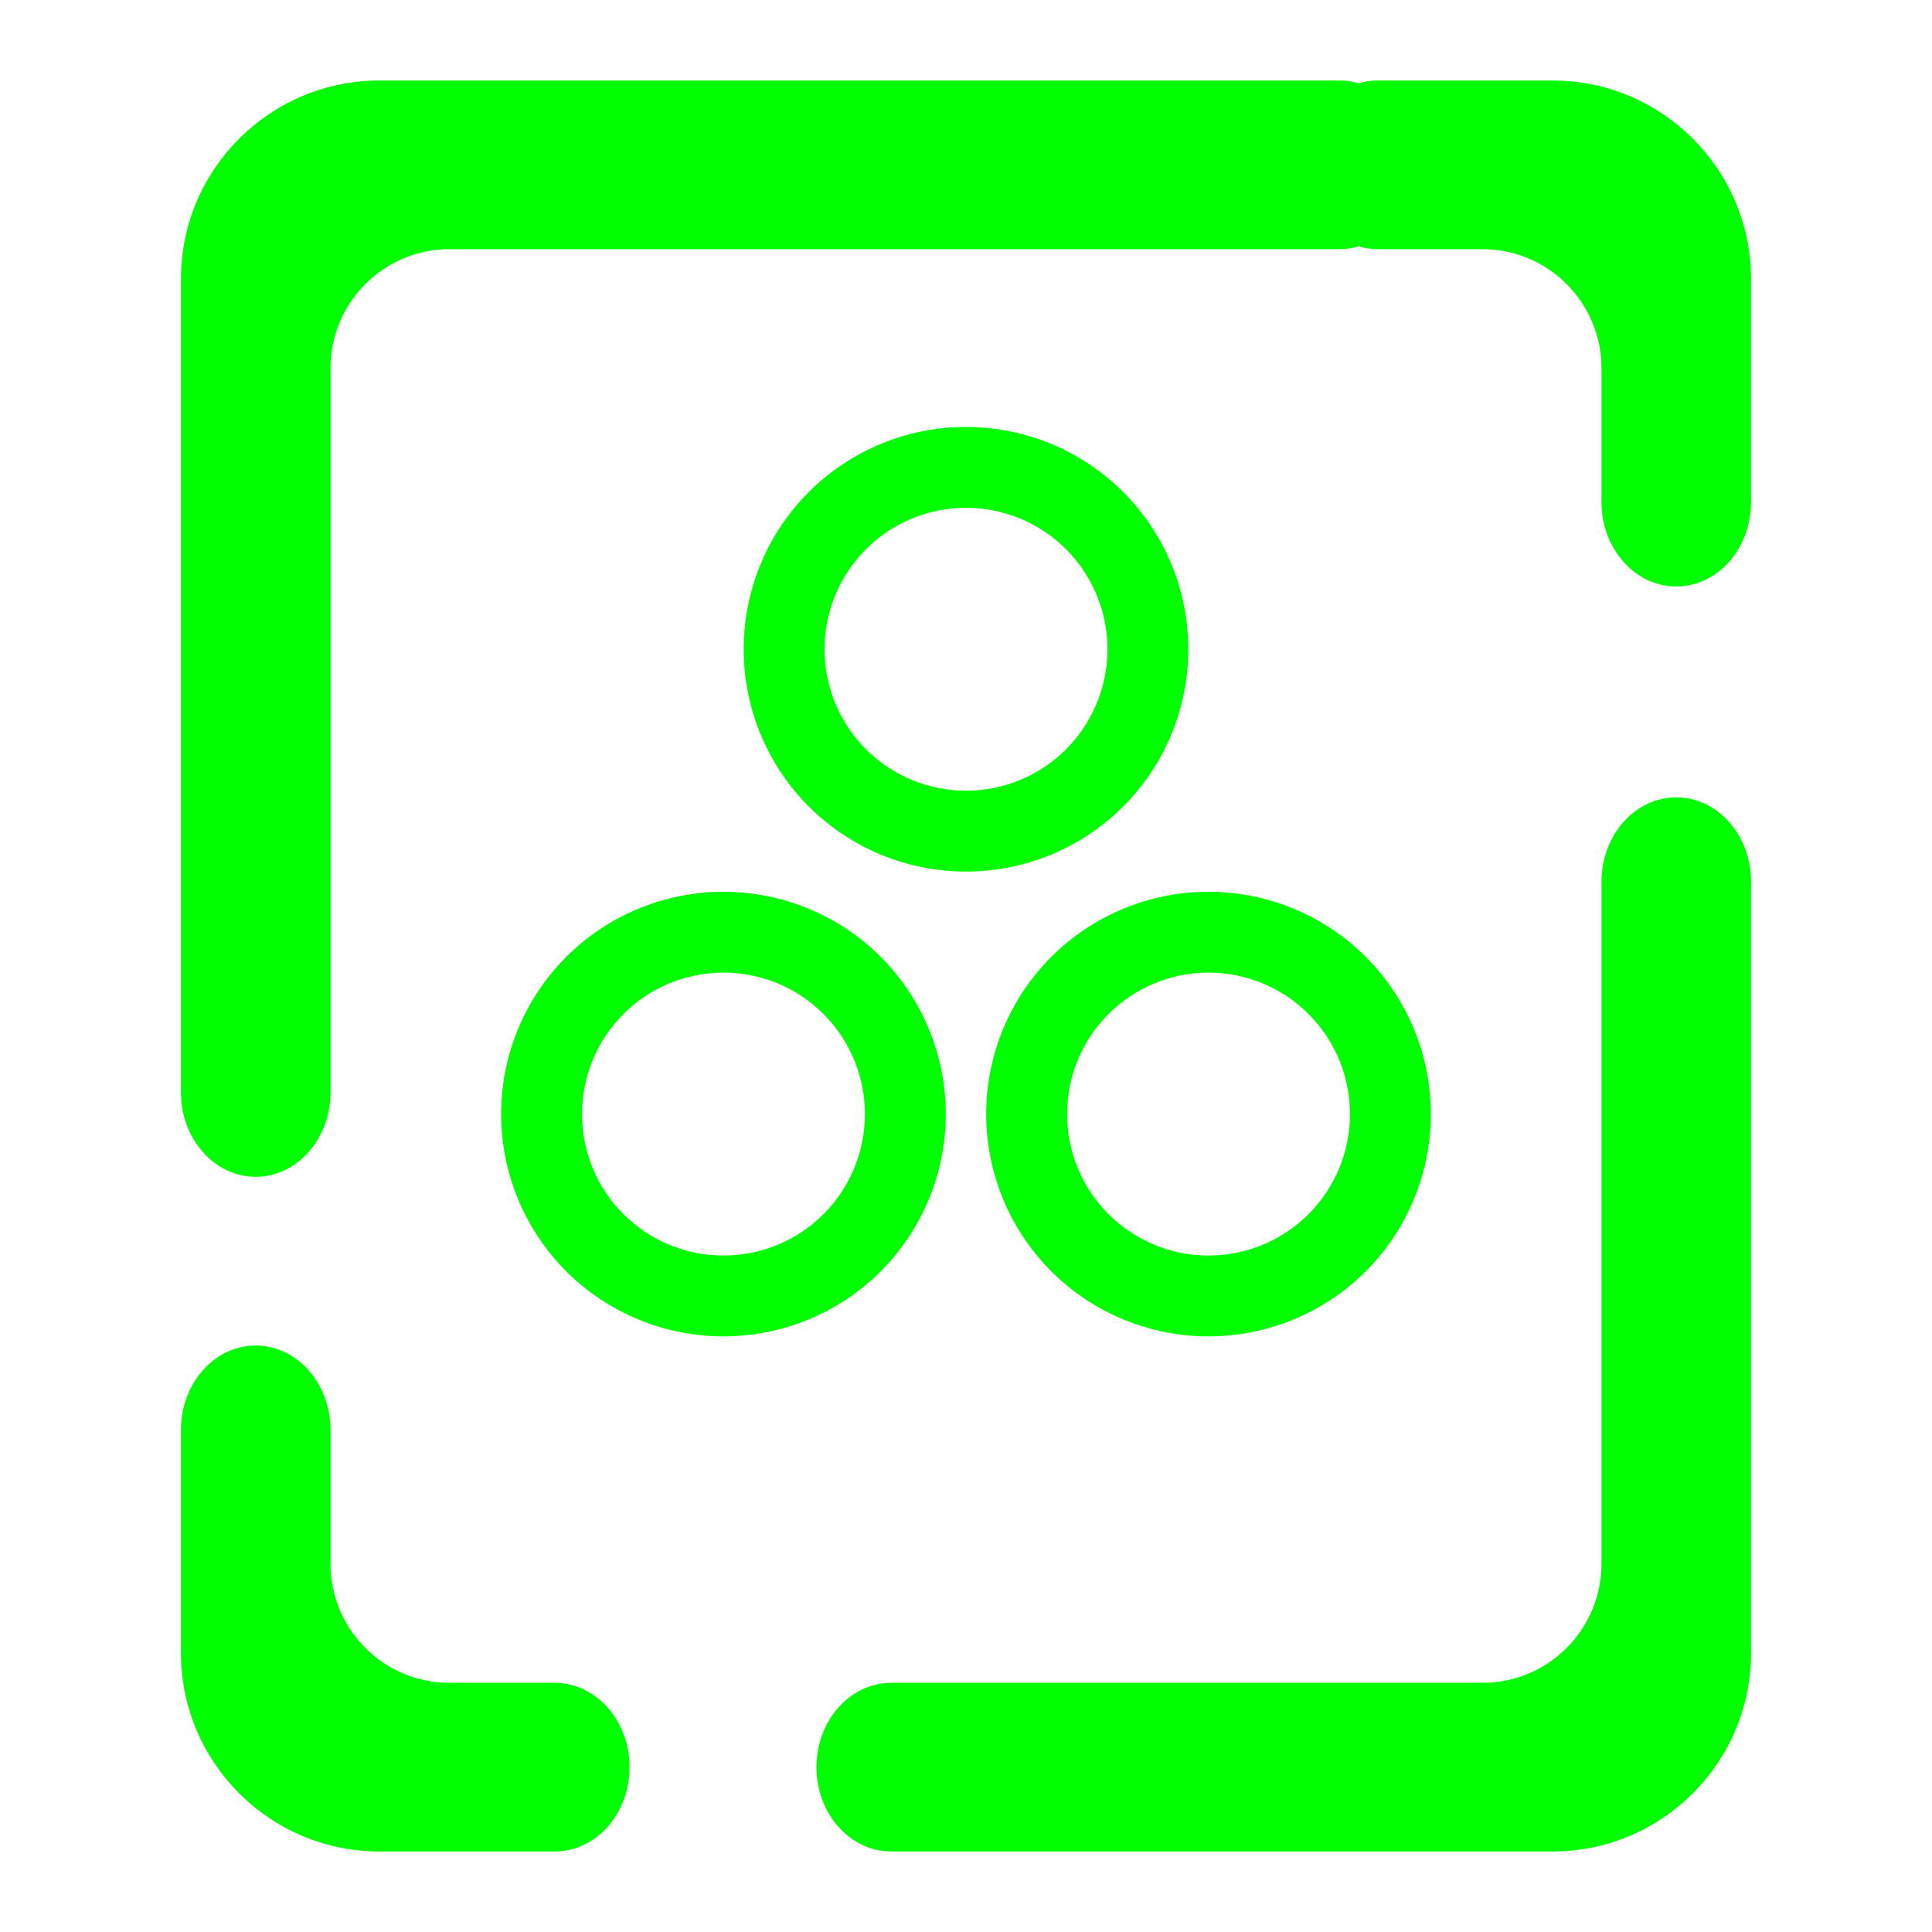 <?xml version="1.0" encoding="UTF-8" standalone="no"?><!-- Generator: Gravit.io --><svg xmlns="http://www.w3.org/2000/svg" xmlns:xlink="http://www.w3.org/1999/xlink" style="isolation:isolate" viewBox="0 0 48 48" width="48pt" height="48pt"><linearGradient id="_lgradient_6" x1="0.031" y1="0.109" x2="0.958" y2="0.975" gradientTransform="matrix(39.009,0,0,44,4.496,2)" gradientUnits="userSpaceOnUse"><stop offset="0%" stop-opacity="1" style="stop-color:rgb(0,255,0)"/><stop offset="97.917%" stop-opacity="1" style="stop-color:rgb(0,255,0)"/></linearGradient><path d=" M 33.752 2.07 C 33.605 2.023 33.449 2 33.288 2 L 33.288 2 L 9.428 2 C 6.706 2 4.496 4.21 4.496 6.932 L 4.496 27.143 L 4.496 27.143 C 4.496 28.299 5.328 29.238 6.353 29.238 L 6.353 29.238 C 7.378 29.238 8.211 28.299 8.211 27.143 L 8.211 27.143 L 8.211 27.143 L 8.211 27.143 L 8.211 9.15 C 8.211 7.516 9.537 6.19 11.17 6.19 L 33.288 6.19 L 33.288 6.19 C 33.449 6.19 33.605 6.167 33.752 6.12 C 33.899 6.167 34.055 6.19 34.217 6.19 L 34.217 6.19 L 36.83 6.19 C 38.463 6.19 39.789 7.516 39.789 9.15 L 39.789 12.476 L 39.789 12.476 C 39.789 13.633 40.622 14.571 41.647 14.571 L 41.647 14.571 C 42.672 14.571 43.504 13.633 43.504 12.476 L 43.504 12.476 L 43.504 6.932 C 43.504 4.21 41.294 2 38.572 2 L 34.217 2 L 34.217 2 C 34.055 2 33.899 2.023 33.752 2.07 Z  M 13.783 41.81 L 13.783 41.81 C 14.809 41.81 15.641 42.748 15.641 43.905 L 15.641 43.905 C 15.641 45.061 14.809 46 13.783 46 L 13.783 46 L 9.428 46 C 6.706 46 4.496 43.79 4.496 41.068 L 4.496 35.524 L 4.496 35.524 C 4.496 34.367 5.328 33.429 6.353 33.429 L 6.353 33.429 C 7.378 33.429 8.211 34.367 8.211 35.524 L 8.211 35.524 L 8.211 38.85 C 8.211 40.484 9.537 41.81 11.17 41.81 L 13.783 41.81 L 13.783 41.81 L 13.783 41.81 Z  M 39.789 21.905 L 39.789 21.905 C 39.789 20.748 40.622 19.81 41.647 19.81 L 41.647 19.81 C 42.672 19.81 43.504 20.748 43.504 21.905 L 43.504 21.905 L 43.504 41.068 C 43.504 43.79 41.294 46 38.572 46 L 22.142 46 L 22.142 46 C 21.117 46 20.285 45.061 20.285 43.905 L 20.285 43.905 C 20.285 42.748 21.117 41.81 22.142 41.81 L 22.142 41.81 L 36.83 41.81 C 38.463 41.81 39.789 40.484 39.789 38.85 L 39.789 21.905 L 39.789 21.905 Z " fill-rule="evenodd" fill="url(#_lgradient_6)"/><linearGradient id="_lgradient_7" x1="0.031" y1="0.109" x2="0.958" y2="0.975" gradientTransform="matrix(11.047,0,0,11.047,18.477,10.607)" gradientUnits="userSpaceOnUse"><stop offset="0%" stop-opacity="1" style="stop-color:rgb(0,255,0)"/><stop offset="97.917%" stop-opacity="1" style="stop-color:rgb(0,255,0)"/></linearGradient><path d=" M 18.477 16.13 C 18.477 14.664 19.059 13.258 20.094 12.224 C 21.128 11.19 22.534 10.607 24 10.607 C 25.466 10.607 26.872 11.19 27.906 12.224 C 28.941 13.258 29.523 14.664 29.523 16.13 C 29.523 17.597 28.941 19.003 27.906 20.037 C 26.872 21.071 25.466 21.654 24 21.654 C 22.534 21.654 21.128 21.071 20.094 20.037 C 19.059 19.003 18.477 17.597 18.477 16.13 Z  M 20.485 16.13 C 20.485 15.196 20.857 14.303 21.515 13.645 C 22.172 12.987 23.066 12.616 24 12.616 C 24.934 12.616 25.828 12.987 26.485 13.645 C 27.143 14.303 27.515 15.196 27.515 16.13 C 27.515 17.064 27.143 17.958 26.485 18.616 C 25.828 19.274 24.934 19.645 24 19.645 C 23.066 19.645 22.172 19.274 21.515 18.616 C 20.857 17.958 20.485 17.064 20.485 16.13 Z " fill-rule="evenodd" fill="url(#_lgradient_7)"/><linearGradient id="_lgradient_8" x1="0.031" y1="0.109" x2="0.958" y2="0.975" gradientTransform="matrix(11.047,0,0,11.047,24.502,22.156)" gradientUnits="userSpaceOnUse"><stop offset="0%" stop-opacity="1" style="stop-color:rgb(0,255,0)"/><stop offset="97.5%" stop-opacity="1" style="stop-color:rgb(0,255,0)"/></linearGradient><path d=" M 24.502 27.679 C 24.502 26.213 25.085 24.807 26.119 23.773 C 27.153 22.738 28.559 22.156 30.025 22.156 C 31.492 22.156 32.898 22.738 33.932 23.773 C 34.966 24.807 35.549 26.213 35.549 27.679 C 35.549 29.145 34.966 30.551 33.932 31.586 C 32.898 32.62 31.492 33.202 30.025 33.202 C 28.559 33.202 27.153 32.62 26.119 31.586 C 25.085 30.551 24.502 29.145 24.502 27.679 Z  M 26.511 27.679 C 26.511 26.745 26.882 25.851 27.54 25.194 C 28.198 24.536 29.091 24.164 30.025 24.164 C 30.959 24.164 31.853 24.536 32.511 25.194 C 33.169 25.851 33.54 26.745 33.54 27.679 C 33.54 28.613 33.169 29.507 32.511 30.165 C 31.853 30.822 30.959 31.194 30.025 31.194 C 29.091 31.194 28.198 30.822 27.54 30.165 C 26.882 29.507 26.511 28.613 26.511 27.679 Z " fill-rule="evenodd" fill="url(#_lgradient_8)"/><linearGradient id="_lgradient_9" x1="-0.014" y1="0.01" x2="1.016" y2="1.072" gradientTransform="matrix(11.047,0,0,11.047,12.451,22.156)" gradientUnits="userSpaceOnUse"><stop offset="0%" stop-opacity="1" style="stop-color:rgb(0,255,0)"/><stop offset="51.562%" stop-opacity="1" style="stop-color:rgb(0,255,0)"/><stop offset="99.13%" stop-opacity="1" style="stop-color:rgb(0,255,0)"/></linearGradient><path d=" M 12.451 27.679 C 12.451 26.213 13.034 24.807 14.068 23.773 C 15.102 22.738 16.508 22.156 17.975 22.156 C 19.441 22.156 20.847 22.738 21.881 23.773 C 22.915 24.807 23.498 26.213 23.498 27.679 C 23.498 29.145 22.915 30.551 21.881 31.586 C 20.847 32.62 19.441 33.202 17.975 33.202 C 16.508 33.202 15.102 32.62 14.068 31.586 C 13.034 30.551 12.451 29.145 12.451 27.679 Z  M 14.46 27.679 C 14.46 26.745 14.831 25.851 15.489 25.194 C 16.147 24.536 17.041 24.164 17.975 24.164 C 18.909 24.164 19.802 24.536 20.46 25.194 C 21.118 25.851 21.489 26.745 21.489 27.679 C 21.489 28.613 21.118 29.507 20.46 30.165 C 19.802 30.822 18.909 31.194 17.975 31.194 C 17.041 31.194 16.147 30.822 15.489 30.165 C 14.831 29.507 14.46 28.613 14.46 27.679 Z " fill-rule="evenodd" fill="url(#_lgradient_9)"/></svg>